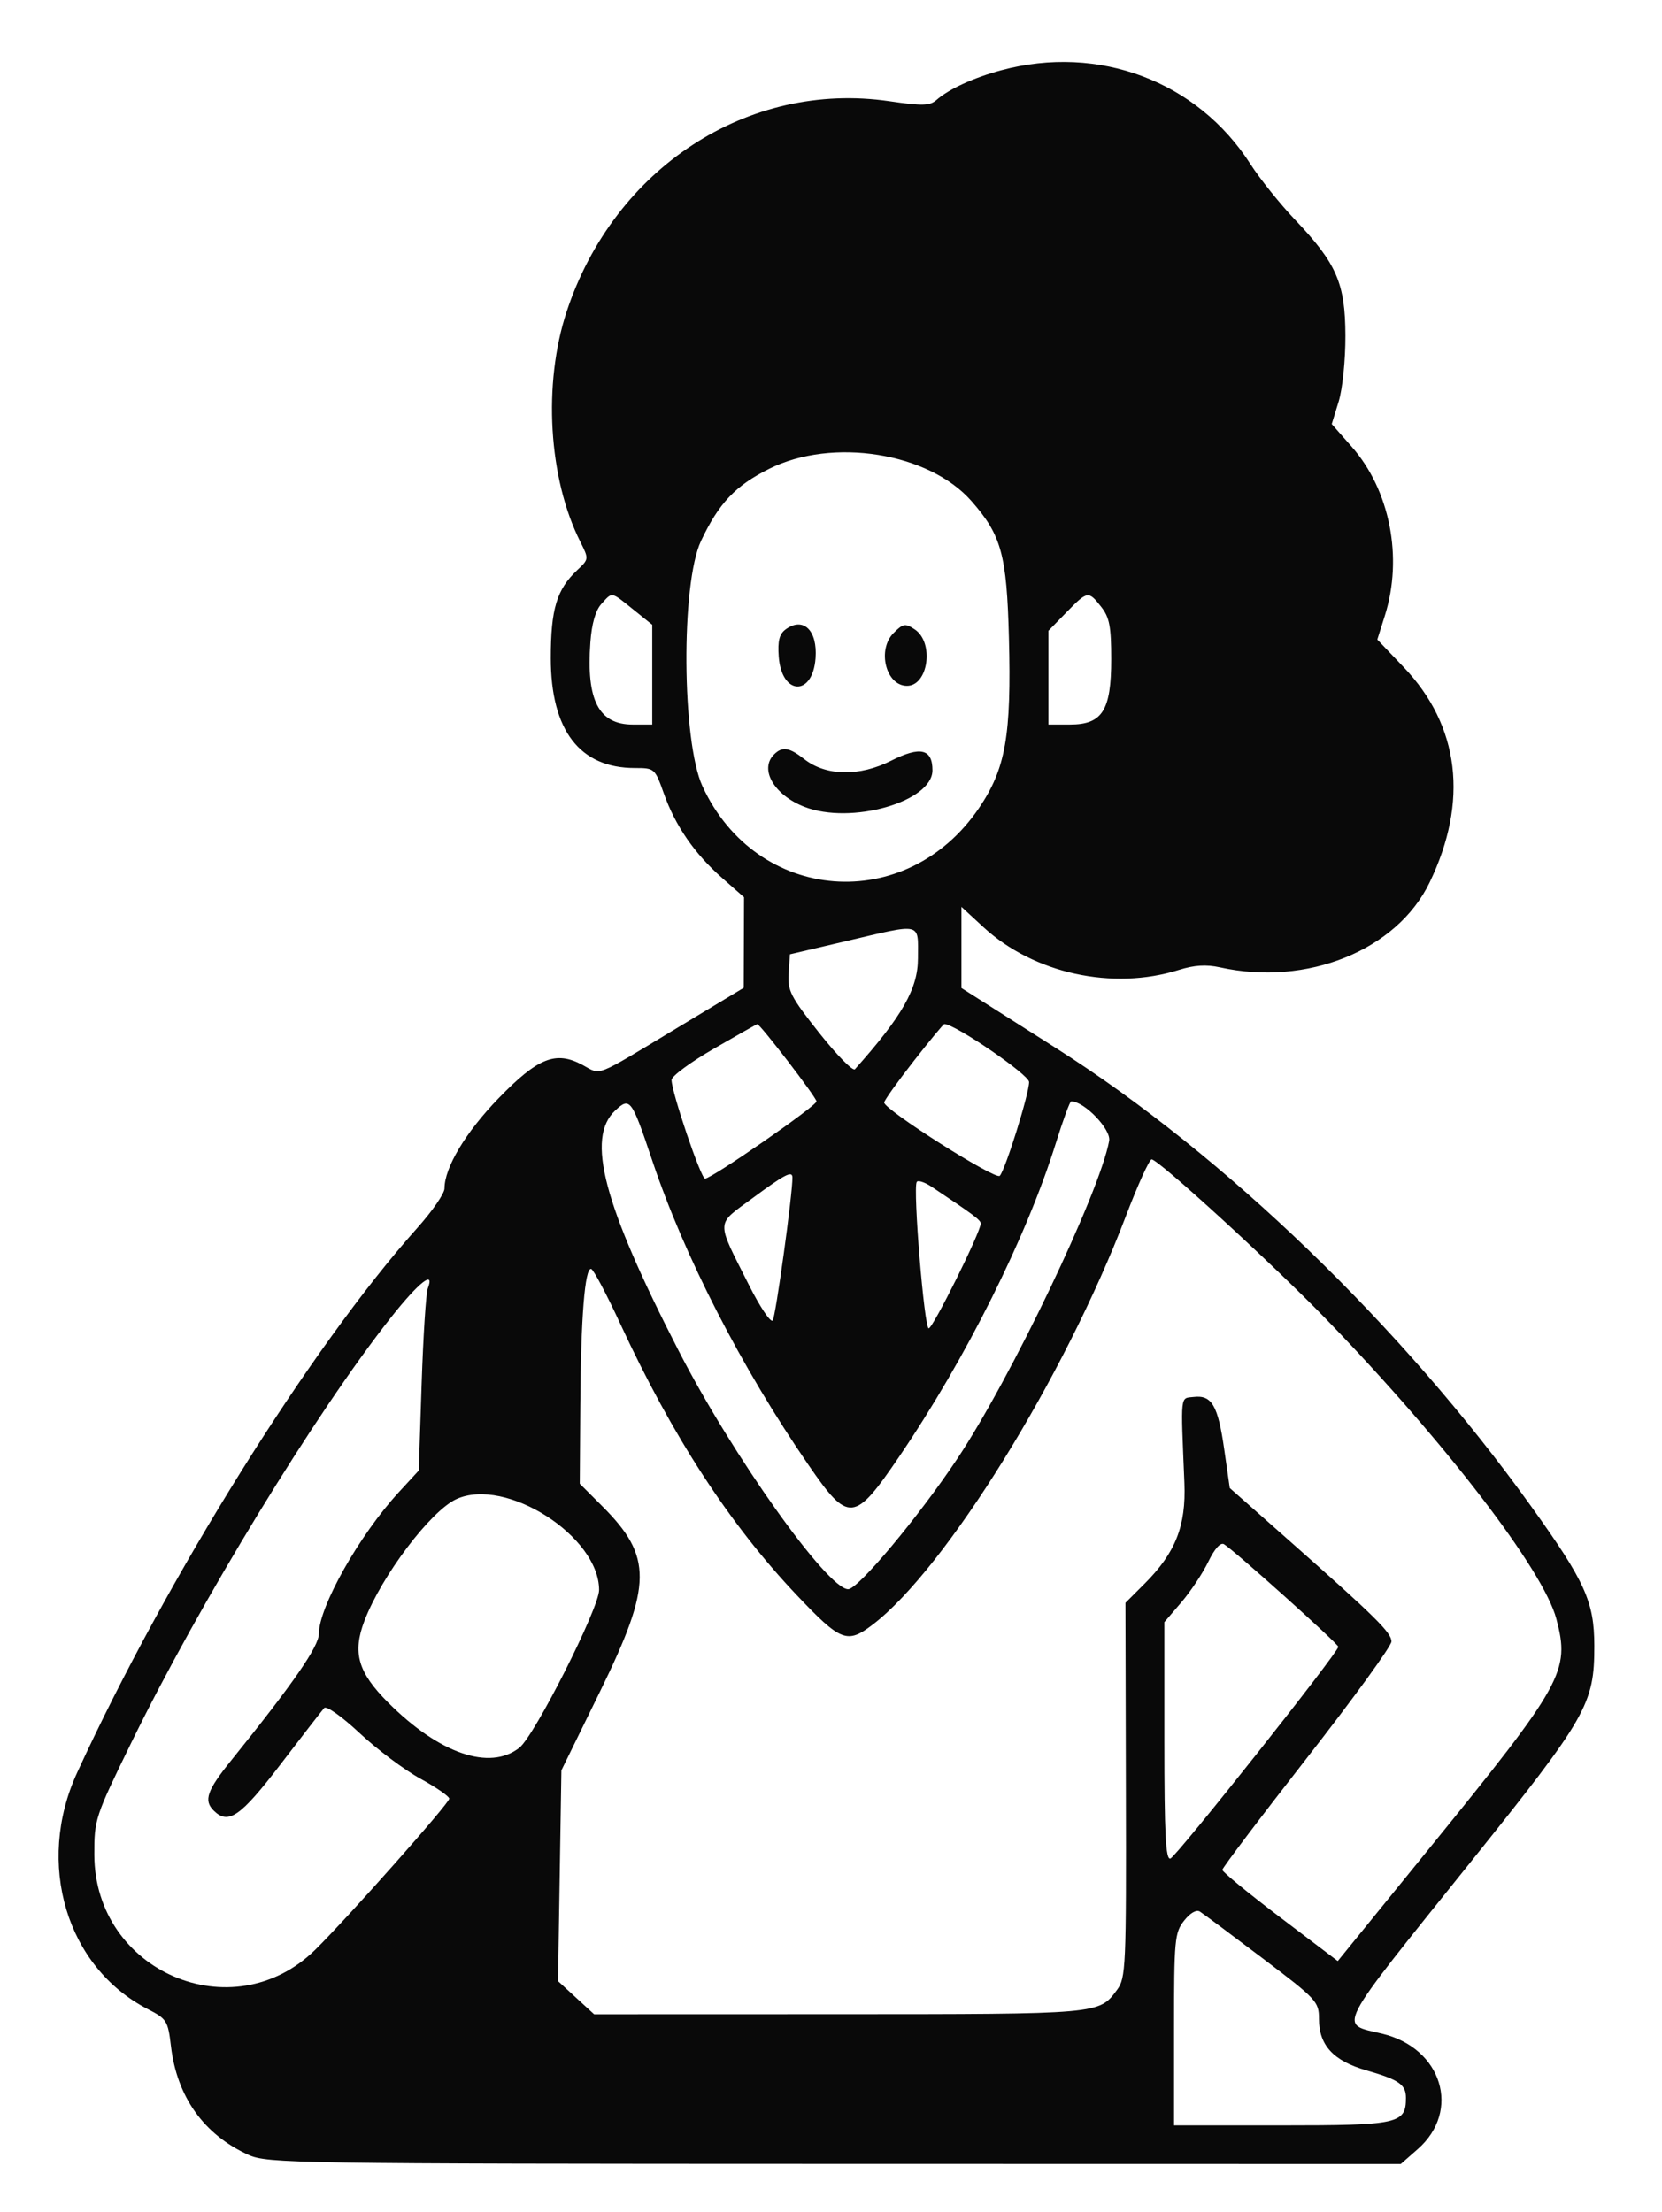 <!DOCTYPE svg PUBLIC "-//W3C//DTD SVG 1.1//EN" "http://www.w3.org/Graphics/SVG/1.1/DTD/svg11.dtd">
<svg xmlns="http://www.w3.org/2000/svg" viewBox="0 0 344 458">
<path fill="#090909" d="M207.23 14.55c-5.727 1.542-10.78 3.86-13.385 6.139-1.399 1.225-2.906 1.265-9.772.261-29.235-4.274-56.965 13.808-66.785 43.55-4.928 14.924-3.775 34.514 2.803 47.619 1.81 3.607 1.808 3.628-.581 5.872-4.287 4.027-5.51 8.079-5.51 18.253 0 14.945 5.98 22.756 17.423 22.756 4.052 0 4.133.071 5.97 5.25 2.378 6.707 6.363 12.485 12.081 17.518l4.526 3.984-.034 9.374-.034 9.374-14.106 8.5c-17.044 10.27-15.305 9.595-19.251 7.47-5.54-2.983-9.219-1.519-17.404 6.921C96.391 234.384 92 241.716 92 246.045c0 1.034-2.532 4.709-5.627 8.167C64.344 278.831 34.489 326.648 15.956 367c-8.638 18.805-2.206 40.281 14.66 48.947 3.892 2 4.151 2.414 4.763 7.623 1.237 10.524 6.803 18.337 16.056 22.54 3.877 1.761 9.474 1.847 121.28 1.868L289.93 448l3.511-3.082c9.037-7.935 5.035-20.925-7.364-23.9-9.051-2.171-10.142-.054 18.304-35.518 24.122-30.074 25.626-32.703 25.609-44.788-.012-9.128-1.901-13.297-13.1-28.906-26.669-37.172-63.493-72.696-98.253-94.784L199 204.544v-16.799l4.57 4.213c10.391 9.578 26.73 13.15 40.43 8.837 3.188-1.003 5.667-1.159 8.5-.533 18.049 3.981 36.63-3.54 43.4-17.569 8.104-16.792 6.226-32.419-5.355-44.561l-5.469-5.733 1.562-4.95c3.793-12.016 1.058-25.968-6.85-34.953l-4.146-4.709 1.429-4.644c.803-2.608 1.416-8.588 1.4-13.643-.036-10.866-1.802-14.935-10.416-24-3.136-3.3-7.286-8.475-9.222-11.5-11.001-17.192-31.412-24.885-51.603-19.45M159.2 97.058c-7.003 3.499-10.43 7.129-14.11 14.942-4.175 8.865-3.972 41.506.315 50.791 11.197 24.249 42.219 26.668 57.243 4.464 5.509-8.142 6.705-14.967 6.177-35.255-.447-17.17-1.552-21.203-7.743-28.254-8.831-10.058-28.768-13.241-41.882-6.688m-34.734 27.979c-1.207 1.334-1.992 4.085-2.273 7.966C121.326 144.999 123.917 150 131 150h4v-20.665l-3.941-3.168c-4.668-3.751-4.281-3.685-6.593-1.13m96.237 1.755L217 130.584V150h4.427c6.733 0 8.573-2.898 8.573-13.5 0-6.812-.357-8.684-2.073-10.865-2.657-3.379-2.82-3.353-7.224 1.157m-58.08 3.494c-1.317.963-1.679 2.383-1.441 5.648.587 8.05 7.02 8.334 7.619.337.434-5.784-2.529-8.653-6.178-5.985m22.338.753c-3.462 3.462-1.617 10.889 2.718 10.946 4.462.058 5.735-8.993 1.644-11.694-1.963-1.297-2.391-1.223-4.362.748M160.2 156.2c-3.07 3.07.027 8.394 6.3 10.833 9.668 3.758 26.5-1.048 26.5-7.566 0-4.446-2.526-5.034-8.544-1.989-6.57 3.324-13.507 3.2-17.983-.321-3.12-2.454-4.557-2.673-6.273-.957m14.8 38.664-11.5 2.695-.269 3.97c-.241 3.562.413 4.832 6.348 12.323 3.639 4.593 6.959 7.968 7.376 7.5C186.786 210.321 190 204.658 190 198.364c0-7.53 1.1-7.273-15-3.5m-27.25 22.241c-4.812 2.781-8.75 5.69-8.75 6.464 0 2.523 6.071 20.431 6.926 20.431 1.377 0 23.074-15.031 23.074-15.985 0-.798-11.695-16.049-12.262-15.991-.131.014-4.175 2.3-8.988 5.081m41.304 2.645c-3.326 4.262-6.049 8.085-6.051 8.495-.006 1.476 23.051 16.101 23.928 15.178 1.142-1.204 6.069-16.966 6.069-19.416 0-1.518-15.326-12.007-17.543-12.007-.195 0-3.076 3.488-6.403 7.75m-61.708 10.142c-6.094 5.678-2.473 19.407 13.121 49.753C151.638 301.381 171.272 329 175.554 329c2.052 0 14.548-14.942 22.571-26.988 11.147-16.736 29.461-55.072 31.445-65.82.439-2.379-5.139-8.192-7.862-8.192-.26 0-1.681 3.877-3.158 8.615-6.085 19.515-18.638 44.653-32.433 64.942-9.308 13.692-10.472 13.8-18.767 1.741-13.896-20.2-25.696-43.192-32.336-63.005-4.292-12.808-4.614-13.246-7.668-10.401m105.687 21.875c-12.671 33.277-37.332 73.071-52.411 84.572-5.288 4.033-6.57 3.532-15.758-6.164-13.82-14.582-25.713-32.868-36.41-55.976-2.877-6.216-5.619-11.391-6.092-11.5-1.307-.302-2.133 10.006-2.253 28.13L120 307.158l4.644 4.644c10.447 10.447 10.386 16.249-.402 38.275l-8.044 16.423-.349 21.819-.349 21.818 3.735 3.432 3.736 3.431 50.764-.015c54.229-.015 53.705.031 57.483-5.06 1.808-2.436 1.906-4.661 1.818-41.339l-.094-38.763 3.967-3.967c6.401-6.401 8.6-11.969 8.236-20.856-.771-18.808-.917-17.468 1.941-17.801 3.73-.433 5.008 1.763 6.303 10.827l1.148 8.03 11.981 10.598c18.2 16.097 21.482 19.333 21.482 21.18 0 .934-7.875 11.783-17.5 24.109-9.625 12.326-17.5 22.748-17.5 23.16 0 .413 5.375 4.829 11.945 9.814l11.944 9.064 18.881-23.24c27.853-34.287 29.223-36.759 26.365-47.589-2.669-10.11-22.987-36.579-47.606-62.014-10.959-11.323-34.792-33.148-36.168-33.121-.474.009-2.871 5.297-5.328 11.75m-77.258-3.732c-7.704 5.687-7.645 4.302-.768 17.98 2.278 4.53 4.492 7.842 4.921 7.361.609-.686 4.149-26.345 4.086-29.626-.027-1.443-1.565-.643-8.239 4.285m33.964-3.329c-.803 1.471 1.562 30.294 2.486 30.294.865 0 10.789-20.01 10.763-21.702-.012-.723-1.395-1.759-10.13-7.592-1.477-.986-2.881-1.436-3.119-1M80.918 272.75C65.284 292.537 41.29 331.851 27.1 360.928c-7.424 15.214-7.598 15.745-7.576 23.072.072 24.17 28.657 36.44 45.734 19.631 6.726-6.621 27.743-30.321 27.73-31.27-.006-.474-2.712-2.344-6.013-4.157-3.301-1.813-8.94-6.046-12.532-9.406-3.681-3.444-6.885-5.714-7.341-5.204-.446.498-4.51 5.743-9.032 11.656-8.331 10.891-10.817 12.603-13.87 9.55-2.074-2.074-1.345-4.149 3.622-10.314C60.718 348.479 66 340.848 66.001 338.222c.001-5.563 8.398-20.449 16.503-29.256l4.172-4.534.594-17.966c.327-9.881.898-18.754 1.269-19.716 1.528-3.962-1.854-1.299-7.621 6m13.563 37.589c-5.308 2.408-15.485 15.867-19.043 25.184-2.534 6.636-1.357 10.689 4.934 16.979 10.556 10.557 20.995 14.143 27.127 9.32 3.153-2.48 16.501-28.898 16.501-32.658 0-11.145-19.307-23.457-29.519-18.825m155.605 12.984c-1.153 2.38-3.668 6.166-5.591 8.412L241 335.818v24.674c0 19.29.273 24.586 1.25 24.269 1.252-.406 34.75-42.665 34.75-43.838 0-.634-21.549-19.977-23.659-21.237-.723-.431-1.949.939-3.255 3.637m-5.008 74.306c-1.945 2.472-2.078 3.908-2.078 22.506V440h22.345c24.16 0 25.655-.333 25.655-5.706 0-2.744-1.453-3.752-8.184-5.682-6.819-1.955-9.816-5.199-9.816-10.625 0-3.605-.428-4.067-11.716-12.615-6.444-4.879-12.259-9.212-12.923-9.628-.734-.461-2.018.276-3.283 1.885" fill-rule="evenodd"/>
</svg>